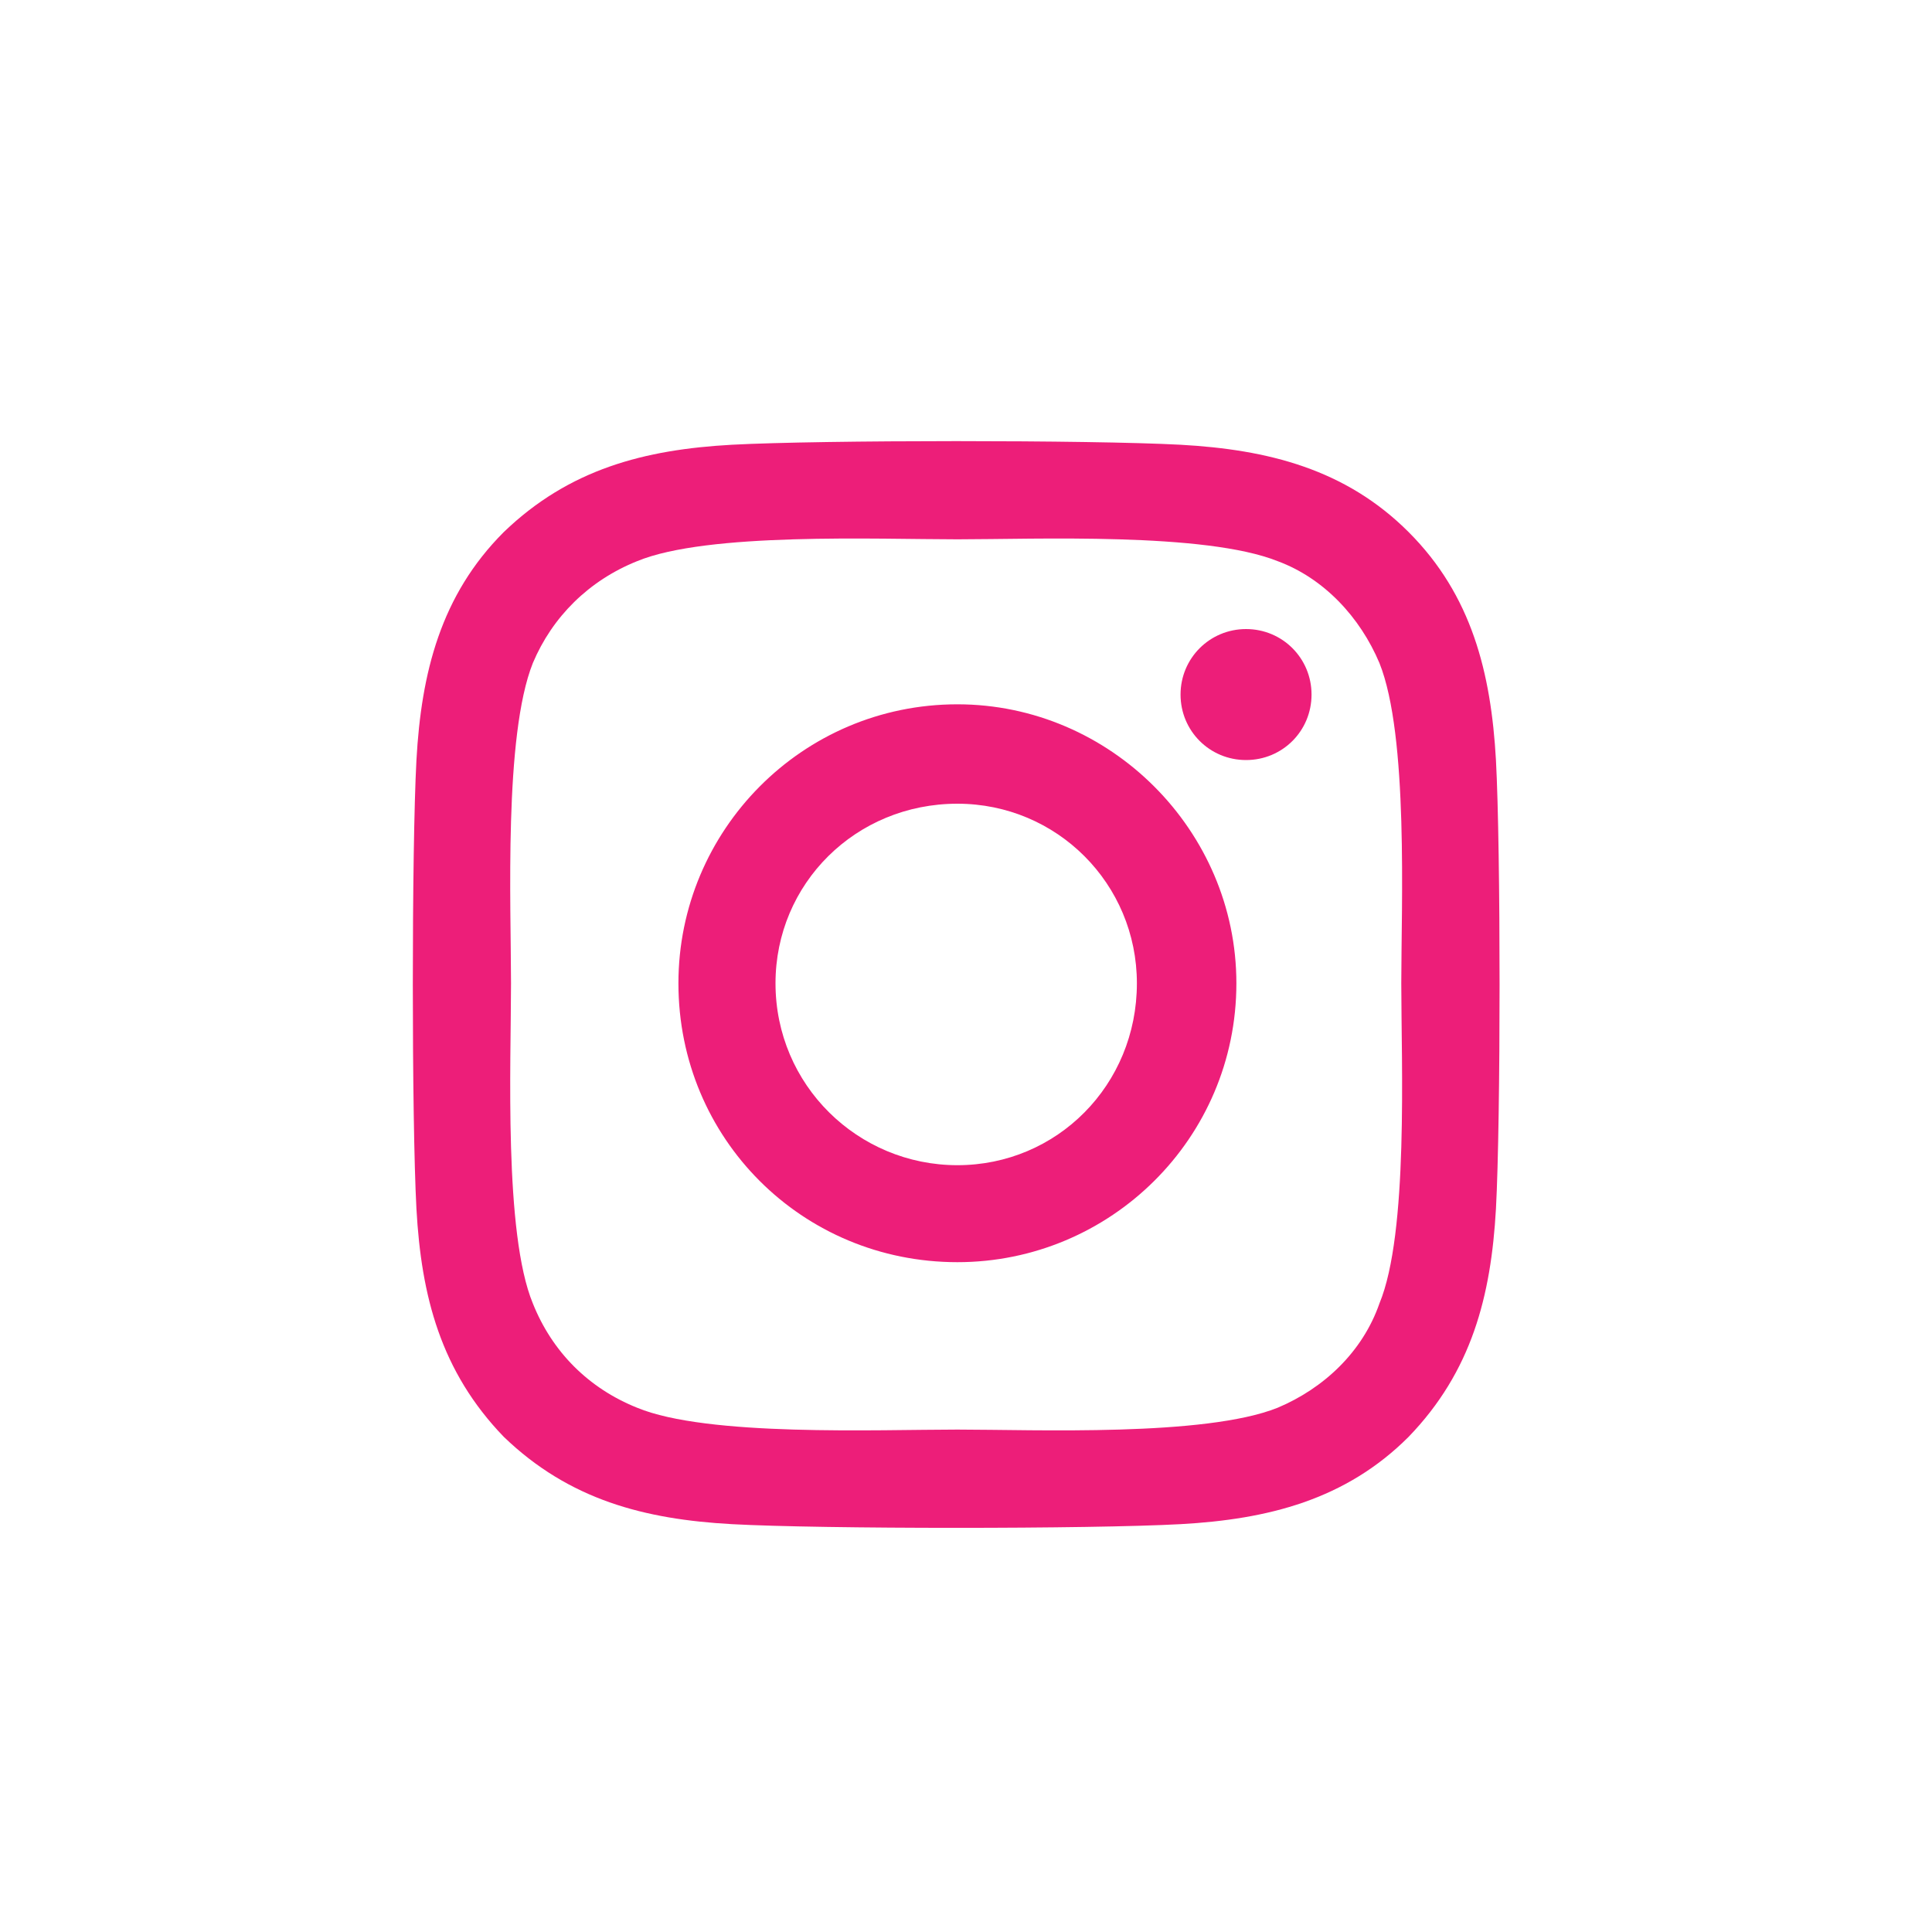 <svg width="20" height="20" viewBox="0 0 20 20" fill="none" xmlns="http://www.w3.org/2000/svg">
<path d="M9.911 7.291C8.304 7.291 7.023 8.597 7.023 10.179C7.023 11.786 8.304 13.066 9.911 13.066C11.493 13.066 12.799 11.786 12.799 10.179C12.799 8.597 11.493 7.291 9.911 7.291ZM9.911 12.062C8.881 12.062 8.028 11.233 8.028 10.179C8.028 9.149 8.856 8.32 9.911 8.32C10.941 8.32 11.769 9.149 11.769 10.179C11.769 11.233 10.941 12.062 9.911 12.062ZM13.577 7.19C13.577 6.814 13.276 6.512 12.899 6.512C12.523 6.512 12.221 6.814 12.221 7.19C12.221 7.567 12.523 7.868 12.899 7.868C13.276 7.868 13.577 7.567 13.577 7.19ZM15.486 7.868C15.435 6.964 15.235 6.161 14.582 5.508C13.929 4.855 13.125 4.654 12.221 4.604C11.292 4.554 8.505 4.554 7.576 4.604C6.672 4.654 5.893 4.855 5.215 5.508C4.562 6.161 4.361 6.964 4.311 7.868C4.261 8.797 4.261 11.585 4.311 12.514C4.361 13.418 4.562 14.197 5.215 14.874C5.893 15.527 6.672 15.728 7.576 15.778C8.505 15.829 11.292 15.829 12.221 15.778C13.125 15.728 13.929 15.527 14.582 14.874C15.235 14.197 15.435 13.418 15.486 12.514C15.536 11.585 15.536 8.797 15.486 7.868ZM14.28 13.493C14.105 13.996 13.703 14.372 13.226 14.573C12.472 14.874 10.715 14.799 9.911 14.799C9.082 14.799 7.324 14.874 6.596 14.573C6.094 14.372 5.717 13.996 5.516 13.493C5.215 12.765 5.29 11.007 5.29 10.179C5.29 9.375 5.215 7.617 5.516 6.864C5.717 6.387 6.094 6.01 6.596 5.809C7.324 5.508 9.082 5.583 9.911 5.583C10.715 5.583 12.472 5.508 13.226 5.809C13.703 5.985 14.079 6.387 14.28 6.864C14.582 7.617 14.506 9.375 14.506 10.179C14.506 11.007 14.582 12.765 14.28 13.493Z" fill="#ED1E79"/>
</svg>
